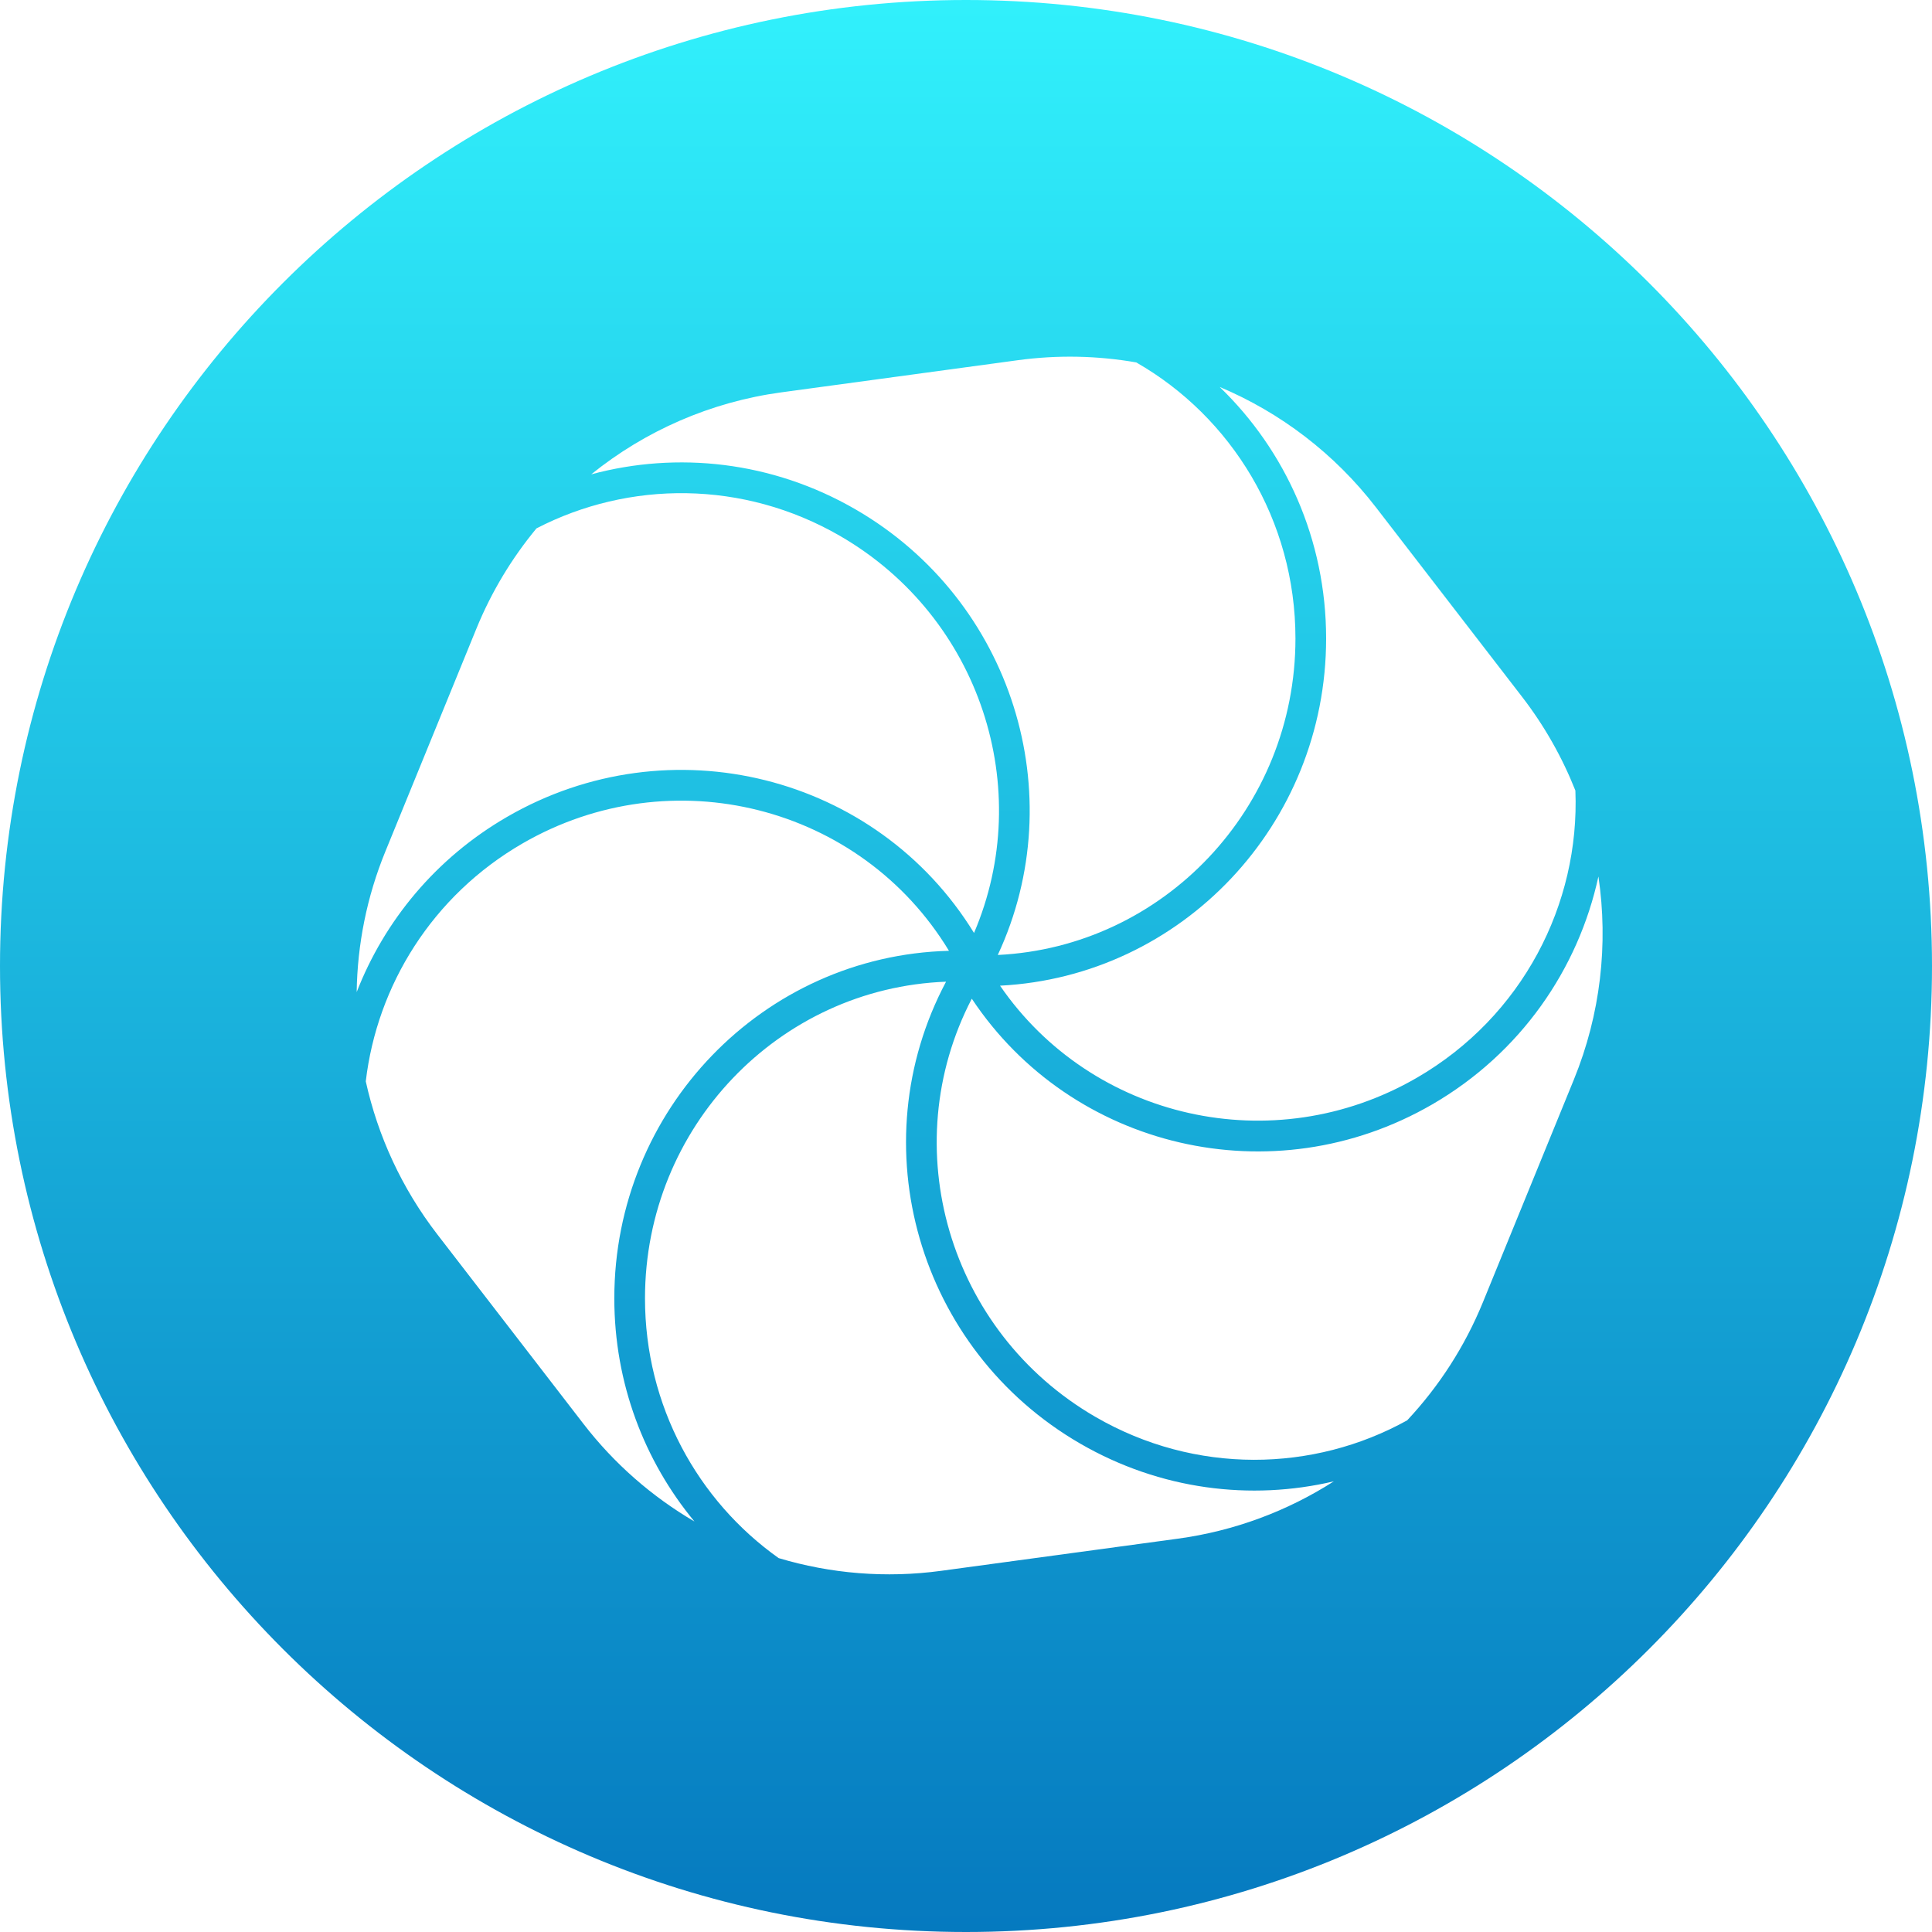<svg width="65" height="65" viewBox="0 0 65 65" fill="none" xmlns="http://www.w3.org/2000/svg">
<path fill-rule="evenodd" clip-rule="evenodd" d="M32.5 65C50.449 65 65 50.449 65 32.5C65 14.551 50.449 0 32.5 0C14.551 0 0 14.551 0 32.5C0 50.449 14.551 65 32.5 65ZM20.668 43.681C20.668 37.323 25.682 32.151 31.927 31.989C28.965 27.097 22.592 25.475 17.576 28.379C14.539 30.138 12.686 33.158 12.306 36.381C12.713 38.223 13.521 39.984 14.712 41.528L19.627 47.9C20.666 49.249 21.941 50.356 23.364 51.189C21.681 49.157 20.668 46.539 20.668 43.681ZM31.669 52.848C29.805 53.102 27.943 52.944 26.198 52.421C23.479 50.494 21.7 47.298 21.7 43.681C21.7 37.928 26.2 33.24 31.829 33.028C28.911 38.519 30.879 45.405 36.342 48.568C39.033 50.126 42.082 50.496 44.875 49.838C43.313 50.839 41.529 51.508 39.629 51.767L31.669 52.848ZM49.889 43.817C49.279 45.308 48.41 46.647 47.343 47.786C44.196 49.531 40.221 49.619 36.857 47.671C31.907 44.805 30.103 38.587 32.695 33.6C36.049 38.65 42.823 40.261 48.183 37.158C51.163 35.432 53.103 32.598 53.777 29.488C54.114 31.762 53.85 34.122 52.951 36.322L49.889 43.817ZM51.205 23.439C51.959 24.416 52.559 25.48 53.002 26.597C53.155 30.416 51.222 34.203 47.667 36.261C42.829 39.062 36.73 37.653 33.645 33.162C39.756 32.852 44.616 27.741 44.616 21.481C44.616 18.152 43.241 15.148 41.035 13.019C43.072 13.877 44.893 15.254 46.291 17.067L51.205 23.439ZM34.248 12.118C35.59 11.936 36.93 11.967 38.227 12.193C41.425 14.023 43.584 17.497 43.584 21.481C43.584 27.195 39.145 31.858 33.569 32.129C36.081 26.736 34.066 20.196 28.784 17.138C25.976 15.512 22.78 15.18 19.891 15.959C21.702 14.497 23.903 13.524 26.288 13.2L34.248 12.118ZM16.028 21.15C16.534 19.911 17.22 18.778 18.049 17.777C21.151 16.171 24.998 16.141 28.268 18.034C32.984 20.764 34.844 26.536 32.77 31.388C29.501 26.066 22.541 24.31 17.06 27.483C14.659 28.873 12.933 30.983 12 33.378C12.023 31.778 12.341 30.172 12.966 28.645L16.028 21.15Z" fill="url(#paint0_linear)"/>
<defs>
<linearGradient id="paint0_linear" x2="1" gradientUnits="userSpaceOnUse" gradientTransform="translate(65) scale(65) rotate(90)">
<stop stop-color="#31F1FC"/>
<stop offset="1" stop-color="#0579BF"/>
</linearGradient>
</defs>
</svg>
